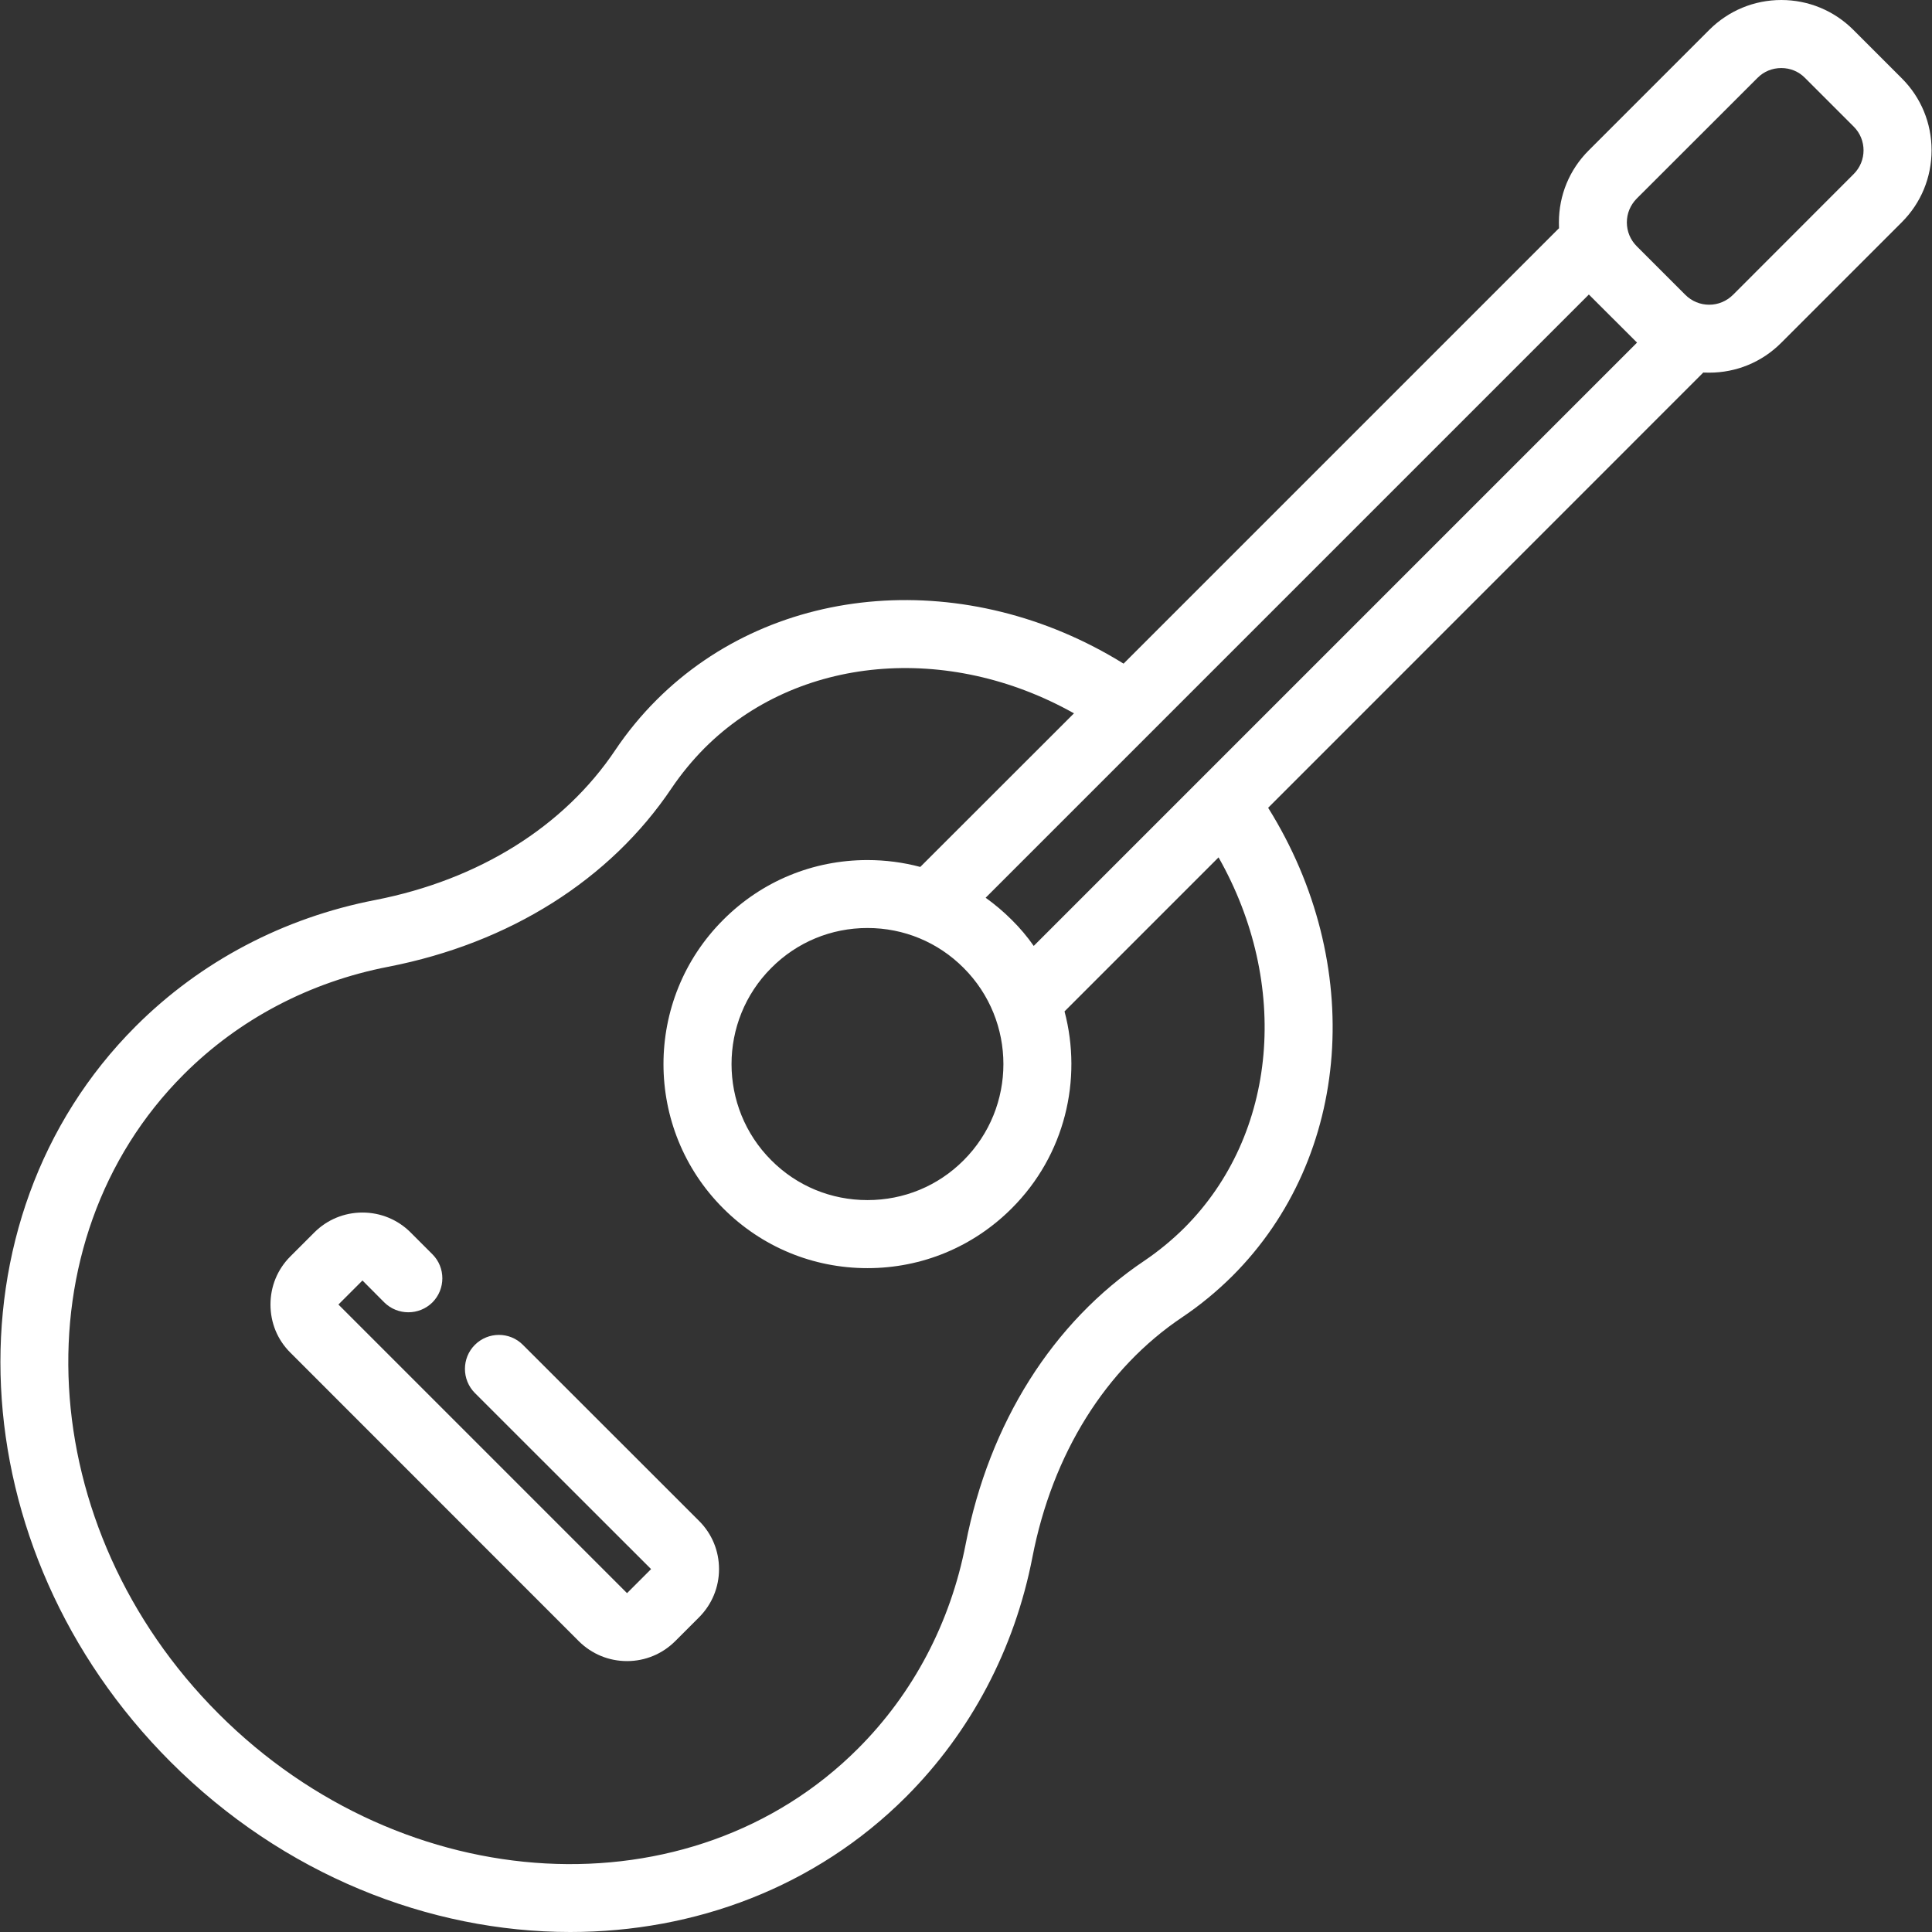 <svg width="18" height="18" viewBox="0 0 18 18" fill="none" xmlns="http://www.w3.org/2000/svg">
<rect x="0" y="0" width="18" height="18" fill="#333333" stroke="none"/>
<path d="M17.719 0.73L17.266 0.277C17.087 0.099 16.849 8.58307e-06 16.596 8.58307e-06C16.343 8.58307e-06 16.105 0.099 15.926 0.277L14.801 1.402C14.622 1.581 14.524 1.819 14.524 2.072C14.524 2.091 14.524 2.109 14.525 2.127C14.523 2.129 14.52 2.132 14.517 2.134L10.468 6.183C9.022 5.286 7.223 5.415 6.116 6.522C5.973 6.665 5.844 6.822 5.732 6.989C5.254 7.702 4.46 8.197 3.497 8.385C2.64 8.551 1.868 8.958 1.264 9.562C-0.536 11.362 -0.39 14.436 1.589 16.415C2.639 17.466 3.999 18 5.313 18C6.473 18 7.598 17.584 8.442 16.74C9.045 16.136 9.453 15.364 9.619 14.507C9.806 13.544 10.302 12.75 11.015 12.272C11.182 12.16 11.339 12.03 11.482 11.888C12.597 10.773 12.721 8.976 11.815 7.526L15.861 3.479C15.864 3.476 15.866 3.473 15.869 3.471C15.887 3.472 15.905 3.472 15.924 3.472C16.177 3.472 16.415 3.374 16.594 3.195L17.719 2.07C17.898 1.891 17.996 1.653 17.996 1.4C17.996 1.147 17.898 0.909 17.719 0.73ZM14.803 2.744L15.252 3.192L9.631 8.813C9.571 8.727 9.503 8.646 9.426 8.57C9.35 8.494 9.269 8.426 9.183 8.364L14.803 2.744ZM8.978 9.018C9.472 9.512 9.472 10.316 8.978 10.81C8.739 11.05 8.421 11.181 8.082 11.181C7.743 11.181 7.425 11.05 7.186 10.81C6.692 10.316 6.692 9.512 7.186 9.018C7.425 8.778 7.743 8.646 8.082 8.646C8.421 8.646 8.739 8.778 8.978 9.018ZM11.034 11.44C10.92 11.553 10.795 11.656 10.662 11.746C9.808 12.319 9.217 13.256 8.997 14.386C8.855 15.119 8.508 15.777 7.994 16.291C6.441 17.845 3.768 17.699 2.037 15.967C0.305 14.235 0.159 11.563 1.712 10.01C2.226 9.496 2.885 9.149 3.618 9.007C4.748 8.787 5.685 8.196 6.258 7.342C6.348 7.209 6.451 7.084 6.564 6.97C7.43 6.104 8.833 5.987 10.006 6.646L8.574 8.077C8.416 8.035 8.251 8.013 8.082 8.013C7.574 8.013 7.097 8.21 6.738 8.57C5.996 9.311 5.996 10.517 6.738 11.258C7.097 11.617 7.574 11.815 8.082 11.815C8.59 11.815 9.067 11.617 9.426 11.258C9.923 10.762 10.086 10.057 9.918 9.423L11.353 7.988C12.02 9.164 11.907 10.567 11.034 11.44ZM17.27 1.622L16.146 2.747C16.086 2.806 16.008 2.839 15.924 2.839C15.84 2.839 15.761 2.806 15.702 2.747L15.249 2.294C15.19 2.235 15.157 2.156 15.157 2.072C15.157 1.988 15.19 1.91 15.249 1.85L16.374 0.726C16.433 0.666 16.512 0.634 16.596 0.634C16.68 0.634 16.758 0.666 16.817 0.726L17.27 1.179C17.393 1.301 17.393 1.5 17.27 1.622Z" fill="white"/>
<path d="M4.872 12.53C4.749 12.406 4.548 12.406 4.424 12.53C4.301 12.653 4.301 12.854 4.424 12.978L6.066 14.619L5.842 14.843L3.153 12.154L3.377 11.93L3.58 12.134C3.704 12.257 3.905 12.257 4.029 12.134C4.152 12.01 4.152 11.809 4.029 11.686L3.825 11.482C3.706 11.363 3.546 11.297 3.377 11.297C3.208 11.297 3.048 11.363 2.929 11.482L2.705 11.706C2.585 11.826 2.52 11.985 2.52 12.154C2.52 12.324 2.585 12.483 2.705 12.602L5.393 15.291C5.513 15.41 5.672 15.476 5.842 15.476C6.011 15.476 6.17 15.41 6.29 15.291L6.514 15.067C6.633 14.947 6.699 14.788 6.699 14.619C6.699 14.449 6.633 14.29 6.514 14.171L4.872 12.53Z" fill="white"/>
</svg>
